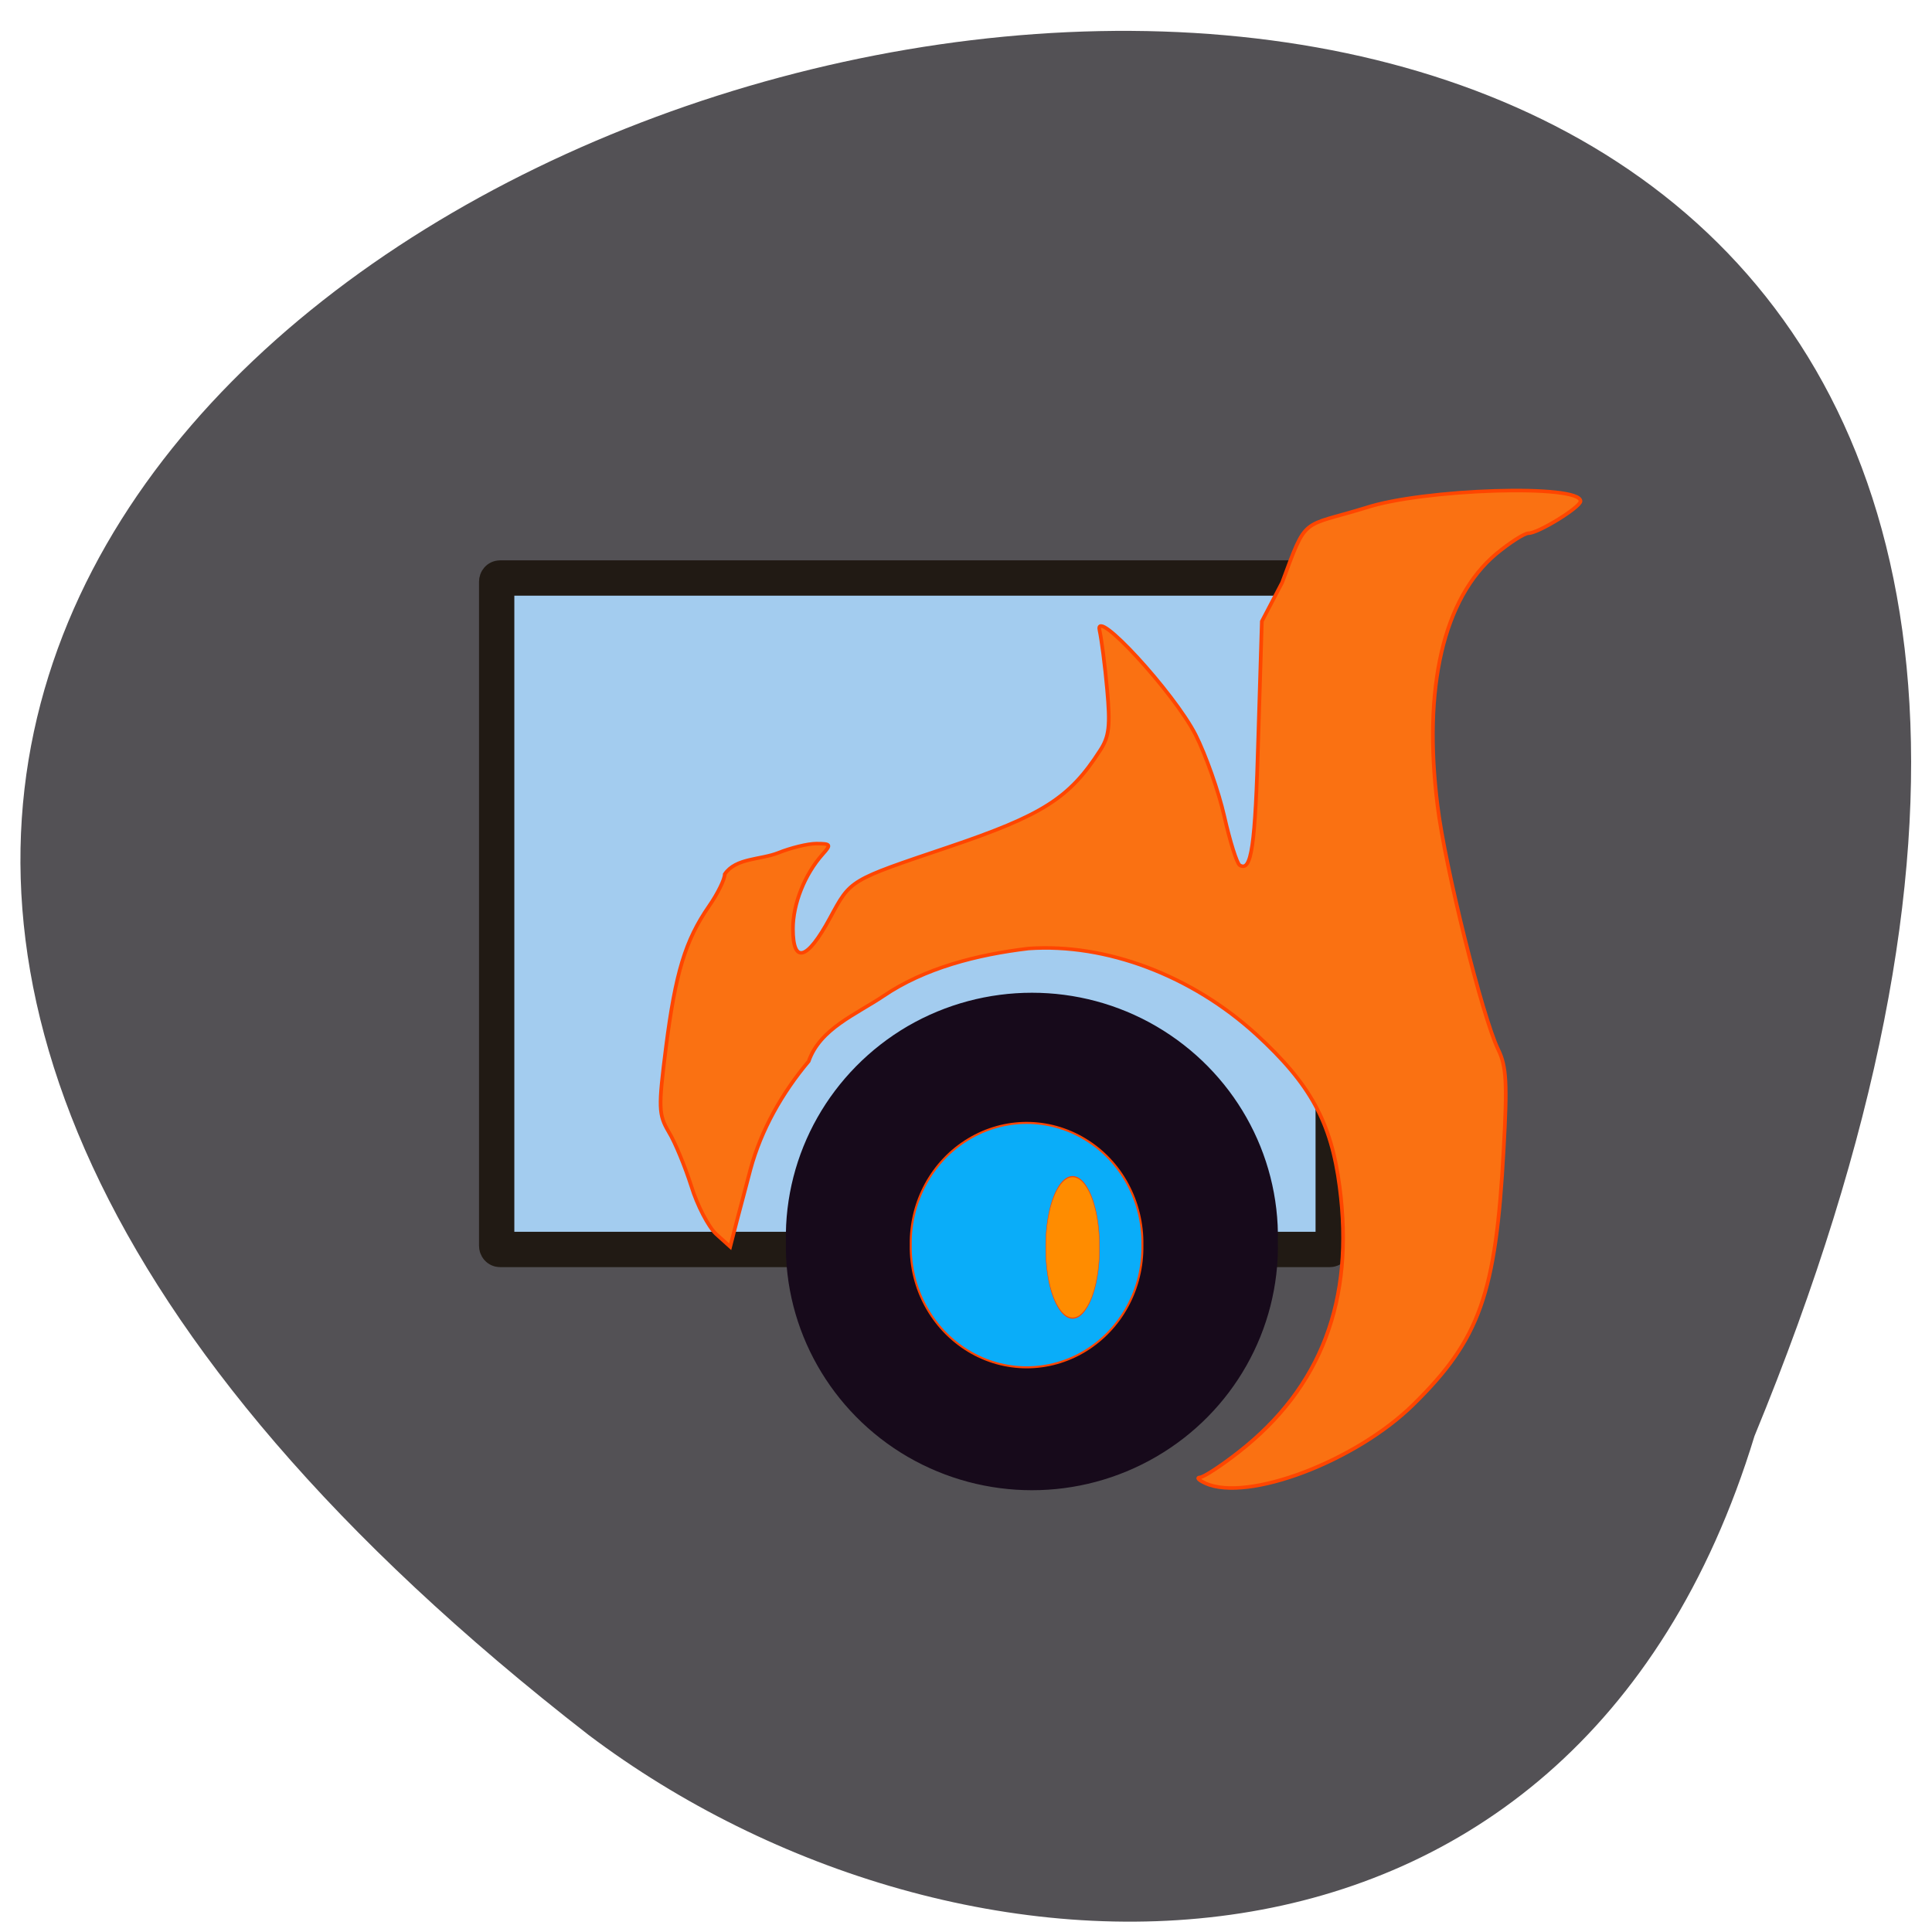 <svg xmlns="http://www.w3.org/2000/svg" viewBox="0 0 32 32"><path d="m 29.06 23.785 c 16.598 -40.3 -53.2 -21.363 -19.309 4.953 c 6.082 4.582 16.293 4.938 19.309 -4.953" fill="#535155"/><path d="m 66.25 76.59 h 109.97 c 0.25 0 0.438 0.219 0.438 0.5 v 87.969 c 0 0.281 -0.188 0.5 -0.438 0.5 h -109.97 c -0.25 0 -0.438 -0.219 -0.438 -0.5 v -87.969 c 0 -0.281 0.188 -0.5 0.438 -0.5" transform="scale(0.125)" fill="#a3ccef" stroke="#211a14" stroke-width="4.68"/><path d="m 15.306 104.52 c -0.51 -0.238 -0.686 -0.439 -0.405 -0.457 c 0.282 -0.018 1.584 -0.896 2.886 -1.957 c 6.159 -4.993 8.641 -11.76 7.532 -20.52 c -0.634 -5.03 -2.182 -7.956 -6.212 -11.796 c -4.822 -4.572 -11.21 -7.078 -17 -6.657 c -3.854 0.476 -7.761 1.518 -10.823 3.676 c -2.041 1.427 -4.734 2.524 -5.579 5.05 c -1.971 2.432 -3.555 5.322 -4.347 8.376 c -0.264 1.024 -0.704 2.798 -1 3.932 l -0.51 2.048 l -1.056 -0.988 c -0.563 -0.549 -1.408 -2.213 -1.848 -3.713 c -0.458 -1.481 -1.197 -3.365 -1.672 -4.17 c -0.774 -1.372 -0.792 -1.847 -0.211 -6.602 c 0.704 -5.706 1.443 -8.248 3.203 -10.882 c 0.651 -0.969 1.179 -2.085 1.179 -2.487 c 0.827 -1.262 2.657 -1.097 3.995 -1.646 c 0.915 -0.384 2.2 -0.713 2.833 -0.713 c 1.091 0 1.126 0.073 0.475 0.823 c -1.337 1.555 -2.217 3.841 -2.217 5.761 c 0 2.762 1.056 2.451 2.763 -0.823 c 1.566 -2.999 1.408 -2.89 8.817 -5.487 c 7.04 -2.469 9.05 -3.786 11.333 -7.48 c 0.686 -1.079 0.774 -1.92 0.528 -4.718 c -0.158 -1.865 -0.422 -3.914 -0.563 -4.572 c -0.44 -1.957 5.561 4.81 7.162 8.07 c 0.757 1.555 1.725 4.389 2.147 6.328 c 0.422 1.939 0.933 3.621 1.144 3.767 c 0.88 0.549 1.161 -1.408 1.39 -9.913 l 0.264 -8.961 l 1.513 -2.999 c 1.865 -5.194 1.373 -4.243 6.212 -5.779 c 4.294 -1.481 16.12 -1.865 16.05 -0.512 c -0.035 0.476 -3.15 2.469 -3.872 2.469 c -0.317 0 -1.408 0.732 -2.429 1.609 c -3.924 3.42 -5.473 10.351 -4.364 19.496 c 0.563 4.755 3.344 16.332 4.523 18.856 c 0.616 1.299 0.686 2.615 0.405 7.773 c -0.581 11.138 -1.777 14.649 -6.723 19.697 c -4.312 4.408 -12.372 7.572 -15.522 6.108" transform="matrix(0.222 0 0 0.214 16.568 2.2)" fill="#fa7112" stroke="#ff4500" stroke-width="0.274"/><g stroke-width="0.586"><path d="m 161.63 182.72 c 0.233 12.607 -6.246 24.366 -16.944 30.737 c -10.665 6.371 -23.888 6.371 -34.586 0 c -10.665 -6.371 -17.18 -18.13 -16.944 -30.737 c -0.233 -12.64 6.279 -24.366 16.944 -30.771 c 10.698 -6.371 23.921 -6.371 34.586 0 c 10.698 6.405 17.18 18.13 16.944 30.771" transform="matrix(0.118 0 0 0.115 2.059 -0.448)" fill="#170a1b" stroke="#170a1b"/><g stroke="#ff4500"><path d="m 161.64 182.72 c 0.211 12.621 -6.254 24.35 -16.936 30.729 c -10.681 6.379 -23.893 6.379 -34.574 0 c -10.681 -6.379 -17.217 -18.11 -17.01 -30.729 c -0.211 -12.621 6.324 -24.419 17.01 -30.729 c 10.681 -6.379 23.893 -6.379 34.574 0 c 10.681 6.31 17.15 18.11 16.936 30.729" transform="matrix(0.056 0 0 0.057 9.87 10.208)" fill="#0aadf9"/><path d="m 161.53 182.73 c 0.292 12.648 -6.133 24.342 -16.938 30.667 c -10.513 6.444 -23.946 6.444 -34.459 0 c -10.805 -6.324 -17.23 -18.02 -16.938 -30.667 c -0.292 -12.648 6.133 -24.342 16.938 -30.786 c 10.513 -6.324 23.946 -6.324 34.459 0 c 10.805 6.444 17.23 18.14 16.938 30.786" transform="matrix(0.013 0 0 0.033 16.11 14.631)" fill="#ff8c00"/></g></g></svg>